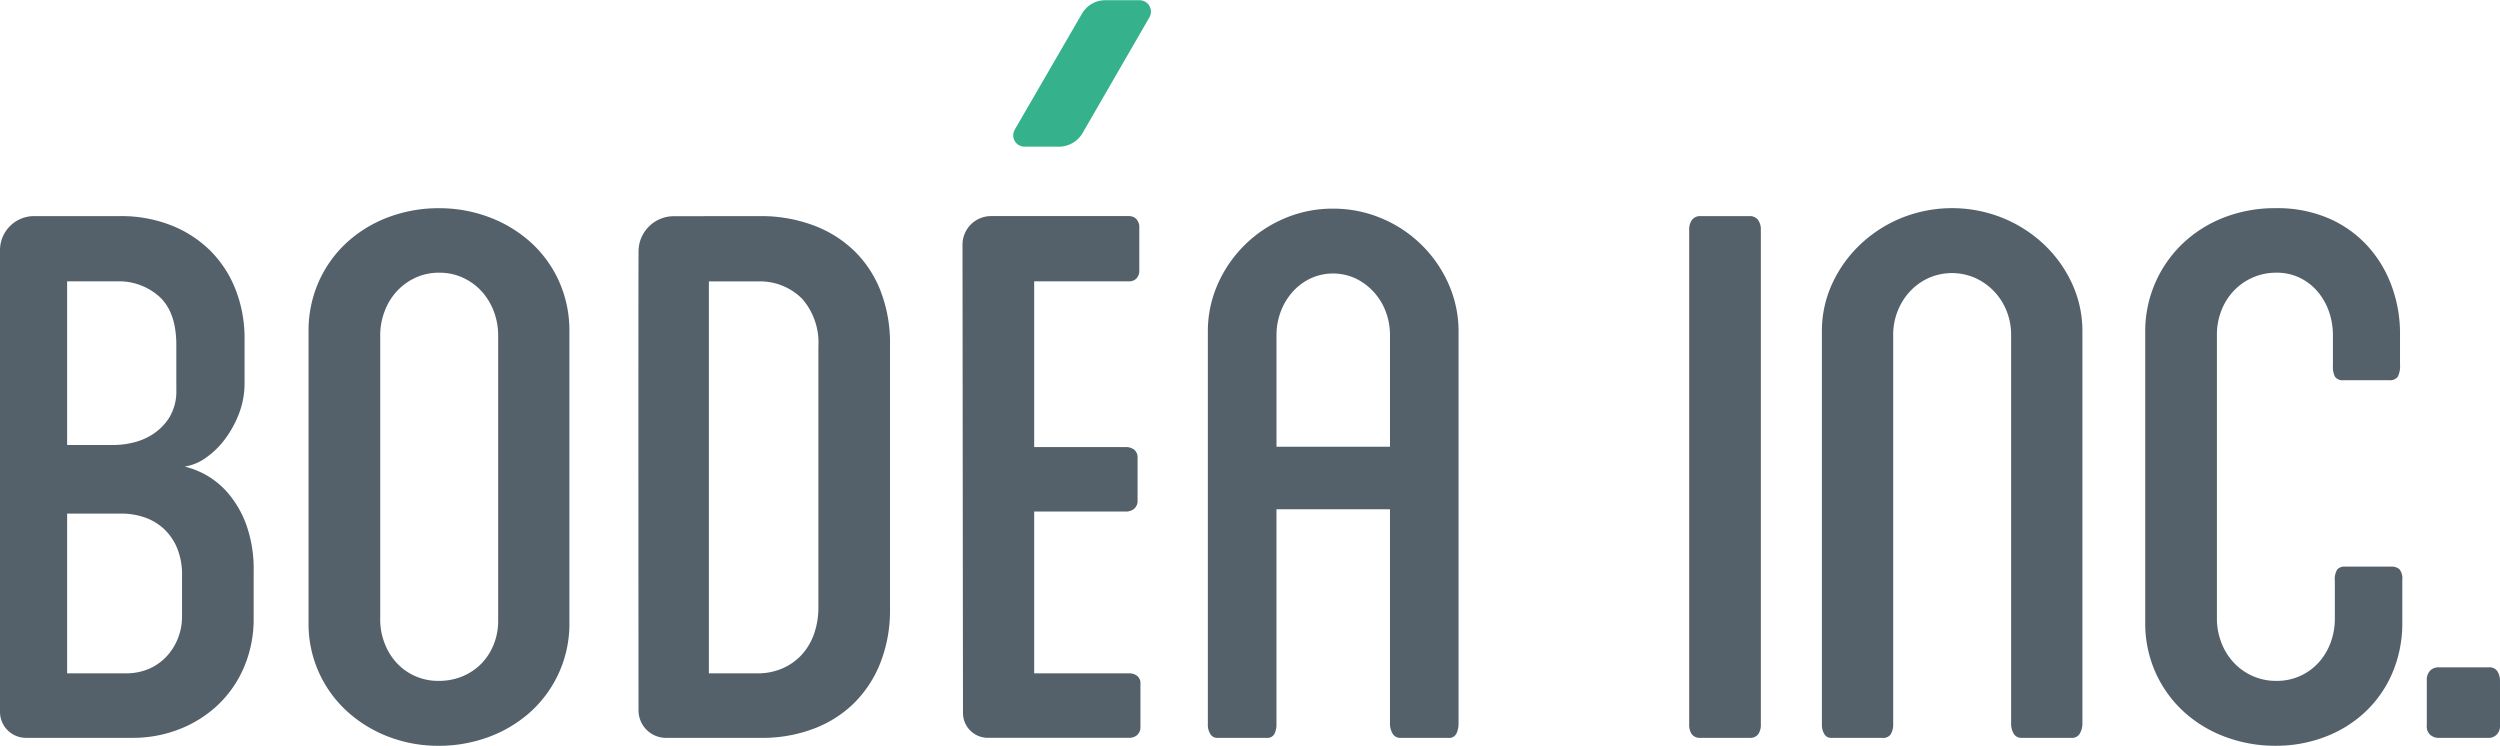 <svg id="BodeaLogo" xmlns="http://www.w3.org/2000/svg" xmlns:xlink="http://www.w3.org/1999/xlink" viewBox="0 0 378.797 113">
  <g id="Paths" transform="translate(0 31.538)">
    <path id="Path_121867" data-name="Path 121867" d="M196,303.1a5.164,5.164,0,0,1,5.183-5.153h13.032a20.67,20.67,0,0,1,7.582,1.344,17.547,17.547,0,0,1,5.945,3.774,17.069,17.069,0,0,1,3.905,5.888,20.252,20.252,0,0,1,1.409,7.686v6.574a12.844,12.844,0,0,1-.832,4.629,15.983,15.983,0,0,1-2.125,3.886,12.658,12.658,0,0,1-2.9,2.83,7.534,7.534,0,0,1-3.216,1.344,12.431,12.431,0,0,1,6.576,4.028,15.586,15.586,0,0,1,2.756,4.771,20.074,20.074,0,0,1,1.119,7.144v6.974a18.575,18.575,0,0,1-1.467,7.49,17.089,17.089,0,0,1-3.994,5.746,17.9,17.9,0,0,1-5.86,3.658A19.275,19.275,0,0,1,216.1,377H199.948A3.936,3.936,0,0,1,196,373.074S196,320.135,196,303.1Zm10.171,4.733v24.792h7.238a12.815,12.815,0,0,0,2.729-.354,9.424,9.424,0,0,0,3.046-1.294,8.308,8.308,0,0,0,2.5-2.561,7.713,7.713,0,0,0,1.033-4.209v-6.716q0-4.945-2.527-7.3a9.147,9.147,0,0,0-6.491-2.357Zm0,35.19v24.2h8.79a8.713,8.713,0,0,0,3.851-.786,8.076,8.076,0,0,0,2.671-2.045,8.616,8.616,0,0,0,1.579-2.75,8.857,8.857,0,0,0,.519-2.907v-6.285a10.5,10.5,0,0,0-.805-4.348,8.354,8.354,0,0,0-2.1-2.907,8.266,8.266,0,0,0-2.93-1.652,10.759,10.759,0,0,0-3.305-.524Z" transform="translate(-196 -296.741)" fill="#54616a"/>
    <path id="Path_121868" data-name="Path 121868" d="M316.79,313.576a18.282,18.282,0,0,1,1.579-7.686,17.993,17.993,0,0,1,4.281-5.915,19.343,19.343,0,0,1,6.289-3.8,21.587,21.587,0,0,1,7.613-1.344,21.352,21.352,0,0,1,7.555,1.344,19.692,19.692,0,0,1,6.32,3.8,17.869,17.869,0,0,1,4.308,5.915,18.294,18.294,0,0,1,1.579,7.686v44.016a17.952,17.952,0,0,1-5.918,13.575,19.547,19.547,0,0,1-6.289,3.774,21.6,21.6,0,0,1-7.613,1.344,20.936,20.936,0,0,1-7.582-1.371,19.732,19.732,0,0,1-6.262-3.832,17.882,17.882,0,0,1-5.86-13.49Zm10.856,43.558a9.907,9.907,0,0,0,.662,3.6,9.345,9.345,0,0,0,1.811,2.973,8.472,8.472,0,0,0,2.787,2,8.563,8.563,0,0,0,3.592.743,9.22,9.22,0,0,0,3.677-.716,8.573,8.573,0,0,0,2.845-1.945,8.851,8.851,0,0,0,1.838-2.888,9.472,9.472,0,0,0,.662-3.543V314.092a10.147,10.147,0,0,0-.662-3.631,9.344,9.344,0,0,0-1.838-3.031,8.883,8.883,0,0,0-2.814-2.056,8.345,8.345,0,0,0-3.592-.77,8.5,8.5,0,0,0-3.65.77,8.9,8.9,0,0,0-2.814,2.056,9.344,9.344,0,0,0-1.838,3.031,10.147,10.147,0,0,0-.662,3.631v43.042Z" transform="translate(-270.039 -294.822)" fill="#54616a"/>
    <path id="Path_121869" data-name="Path 121869" d="M445.94,303.285a5.357,5.357,0,0,1,5.368-5.33l13.376-.015a22.683,22.683,0,0,1,7.756,1.4,17.826,17.826,0,0,1,6.146,3.832,17.106,17.106,0,0,1,4.021,6.088,21.778,21.778,0,0,1,1.436,8.118v40.073a21.7,21.7,0,0,1-1.467,8.2,17.671,17.671,0,0,1-4.048,6.146,17.472,17.472,0,0,1-6.177,3.859A22.013,22.013,0,0,1,464.568,377h-14.44a4.172,4.172,0,0,1-4.188-4.151c0-.181-.043-54.433,0-69.567ZM456.6,367.222h7.342a9.366,9.366,0,0,0,3.851-.77,8.613,8.613,0,0,0,2.93-2.114,9.133,9.133,0,0,0,1.838-3.173,11.986,11.986,0,0,0,.631-3.943v-39.5a10.122,10.122,0,0,0-2.411-7.2,8.983,8.983,0,0,0-6.607-2.688H456.6Z" transform="translate(-349.191 -296.735)" fill="#54616a"/>
    <path id="Path_121870" data-name="Path 121870" d="M572.81,302.145a4.32,4.32,0,0,1,4.331-4.205h20.9a1.546,1.546,0,0,1,1.091.427,1.848,1.848,0,0,1,.461,1.4v6.289a1.743,1.743,0,0,1-.461,1.371,1.61,1.61,0,0,1-1.091.4H583.667v25.108h13.941a2.055,2.055,0,0,1,1.177.37,1.511,1.511,0,0,1,.546,1.344v6.289a1.588,1.588,0,0,1-.546,1.371,1.964,1.964,0,0,1-1.177.4H583.667v24.511H598.1a1.93,1.93,0,0,1,1.149.37,1.411,1.411,0,0,1,.519,1.228v6.4a1.632,1.632,0,0,1-.519,1.371,1.839,1.839,0,0,1-1.149.4h-21.45a3.761,3.761,0,0,1-3.77-3.743c-.016-13.213-.058-57.283-.074-71.1Z" transform="translate(-426.969 -296.735)" fill="#54616a"/>
    <path id="Path_121871" data-name="Path 121871" d="M698.054,375.194a1.3,1.3,0,0,1-1.215-.659,2.92,2.92,0,0,1-.387-1.513V340.563h-17.2v32.575a3.165,3.165,0,0,1-.306,1.456,1.2,1.2,0,0,1-1.188.6h-7.52a1.154,1.154,0,0,1-.995-.57,2.587,2.587,0,0,1-.387-1.486V313.683a17.619,17.619,0,0,1,1.521-7.282,19.2,19.2,0,0,1,10.144-9.935,18.473,18.473,0,0,1,7.3-1.456,18.7,18.7,0,0,1,7.327,1.456,19.128,19.128,0,0,1,10.172,9.935,17.622,17.622,0,0,1,1.521,7.282v59.343a3.586,3.586,0,0,1-.306,1.486,1.217,1.217,0,0,1-1.242.685h-7.242Zm-18.8-44.109h17.2V314.2a10.081,10.081,0,0,0-.635-3.57,9.253,9.253,0,0,0-1.8-2.969,9.039,9.039,0,0,0-2.736-2.056,8.141,8.141,0,0,0-6.913,0,8.581,8.581,0,0,0-2.709,2.056,9.512,9.512,0,0,0-1.769,2.969,9.995,9.995,0,0,0-.635,3.57v16.886Z" transform="translate(-485.844 -294.933)" fill="#54616a"/>
    <path id="Path_121872" data-name="Path 121872" d="M857.28,300.006a2.413,2.413,0,0,1,.43-1.486,1.516,1.516,0,0,1,1.293-.57h7.412a1.525,1.525,0,0,1,1.293.57,2.412,2.412,0,0,1,.43,1.486v74.939a2.507,2.507,0,0,1-.4,1.513,1.533,1.533,0,0,1-1.32.543H859a1.533,1.533,0,0,1-1.32-.543,2.506,2.506,0,0,1-.4-1.513Z" transform="translate(-601.337 -296.741)" fill="#54616a"/>
    <path id="Path_121873" data-name="Path 121873" d="M920.042,373.015a2.908,2.908,0,0,1-.345,1.46,1.329,1.329,0,0,1-1.266.6h-7.814a1.146,1.146,0,0,1-1.006-.57,2.688,2.688,0,0,1-.372-1.486V313.506a17.1,17.1,0,0,1,1.579-7.29,19.23,19.23,0,0,1,4.281-5.946,20.17,20.17,0,0,1,6.262-4,20.506,20.506,0,0,1,15.2,0,20.11,20.11,0,0,1,6.289,4,19.175,19.175,0,0,1,4.281,5.946,17.105,17.105,0,0,1,1.579,7.29V372.9a3.07,3.07,0,0,1-.372,1.487,1.345,1.345,0,0,1-1.293.685h-7.47a1.361,1.361,0,0,1-1.293-.659,3.026,3.026,0,0,1-.372-1.513V314.022a9.693,9.693,0,0,0-.662-3.574,9.292,9.292,0,0,0-1.866-2.973,9.193,9.193,0,0,0-2.845-2.056,8.76,8.76,0,0,0-7.183,0,8.9,8.9,0,0,0-2.814,2.056,9.492,9.492,0,0,0-1.838,2.973,9.688,9.688,0,0,0-.662,3.574v58.992Z" transform="translate(-633.187 -294.81)" fill="#54616a"/>
    <path id="Path_121874" data-name="Path 121874" d="M1047.332,360.617a9.357,9.357,0,0,0,1.838,3,8.8,8.8,0,0,0,2.845,2.056,8.624,8.624,0,0,0,3.677.77,8.5,8.5,0,0,0,3.65-.77,8.615,8.615,0,0,0,2.787-2.056,9.262,9.262,0,0,0,1.781-3,10.33,10.33,0,0,0,.631-3.6V351.3a2.831,2.831,0,0,1,.371-1.744,1.483,1.483,0,0,1,1.177-.427h6.951a1.847,1.847,0,0,1,1.293.4,2.3,2.3,0,0,1,.43,1.656v6.346a19.2,19.2,0,0,1-1.494,7.686,17.54,17.54,0,0,1-4.106,5.915,18.4,18.4,0,0,1-6.119,3.8,20.742,20.742,0,0,1-7.47,1.344,21.518,21.518,0,0,1-7.613-1.344,19.236,19.236,0,0,1-6.289-3.8,18.033,18.033,0,0,1-4.281-5.915,18.3,18.3,0,0,1-1.579-7.686V313.57a18.342,18.342,0,0,1,5.631-13.347,19.033,19.033,0,0,1,6.262-3.974,21.267,21.267,0,0,1,7.872-1.429,19.627,19.627,0,0,1,8.1,1.571,17.255,17.255,0,0,1,5.887,4.228,18.3,18.3,0,0,1,3.619,6.088,20.743,20.743,0,0,1,1.235,7.09v4.744a3.5,3.5,0,0,1-.345,1.829,1.479,1.479,0,0,1-1.32.516h-6.893a1.4,1.4,0,0,1-1.293-.516,3.3,3.3,0,0,1-.317-1.656v-4.629a10.753,10.753,0,0,0-.6-3.6,9.486,9.486,0,0,0-1.723-3.031,8.3,8.3,0,0,0-2.7-2.087,7.928,7.928,0,0,0-3.534-.77,8.8,8.8,0,0,0-6.491,2.773,9.073,9.073,0,0,0-1.866,3,9.923,9.923,0,0,0-.662,3.6v43.042a9.928,9.928,0,0,0,.662,3.6Z" transform="translate(-710.769 -294.816)" fill="#54616a"/>
    <path id="Path_121875" data-name="Path 121875" d="M1146.044,477.479a1.988,1.988,0,0,1,.518-1.513,1.709,1.709,0,0,1,1.208-.485h7.64a1.441,1.441,0,0,1,1.35.628,2.761,2.761,0,0,1,.372,1.429v6.689a1.837,1.837,0,0,1-.546,1.486,1.686,1.686,0,0,1-1.065.458h-7.814a2.019,2.019,0,0,1-1.064-.4,1.652,1.652,0,0,1-.6-1.486v-6.8Z" transform="translate(-778.336 -405.905)" fill="#54616a"/>
  </g>
  <path id="path" d="M429.4-.086" transform="translate(-263.203 0.086)" fill="none" stroke="#707070" stroke-width="1"/>
  <g id="shape" transform="translate(153.521 0.033)" clip-path="url(#clip-path)">
    <path id="path-2" data-name="path" d="M13.953,0h5.188a1.726,1.726,0,0,1,1.5,2.586L10.517,20.117a4.162,4.162,0,0,1-3.6,2.076H1.734a1.723,1.723,0,0,1-1.5-2.584L10.424,2.028A4.077,4.077,0,0,1,13.953,0" transform="translate(0)" fill="#35b28c"/>
  </g>
</svg>
